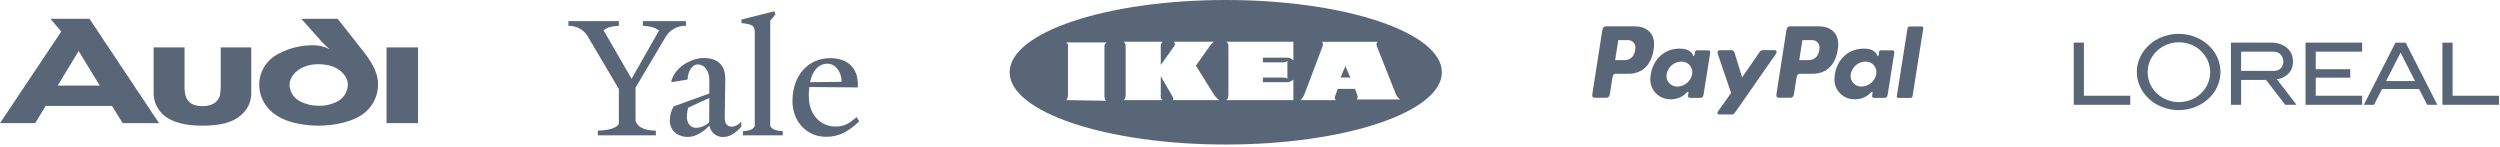 <svg width="665" height="39" viewBox="0 0 665 39" fill="none" xmlns="http://www.w3.org/2000/svg">
<g clip-path="url(#clip0_10730_24931)">
<path d="M111.197 32.76V12.608H102.818V32.76H111.197Z" fill="#596677"/>
<path d="M66.832 24.329V12.608H58.71V21.608C58.782 22.933 58.696 24.262 58.452 25.566C57.886 27.417 55.933 28.24 53.927 28.24C51.15 28.24 49.865 27.16 49.352 25.463C49.211 24.872 49.125 24.27 49.094 23.663C49.043 22.996 49.094 22.276 49.094 21.504V12.611H40.87V24.383C40.815 25.476 40.993 26.568 41.391 27.587C41.79 28.607 42.401 29.529 43.183 30.295C45.65 32.711 49.814 33.43 53.671 33.43C58.348 33.43 61.949 32.762 64.518 30.244C65.311 29.486 65.929 28.565 66.329 27.544C66.728 26.523 66.9 25.426 66.832 24.332V24.329Z" fill="#596677"/>
<path d="M26.532 22.768H15.347L20.922 13.568L26.532 22.768ZM42.309 32.76L23.801 5H13.417L16.287 8.393L0 32.76H9.357L12.147 28.185H29.79L32.639 32.76H42.309Z" fill="#596677"/>
<path d="M100.555 22.325C100.555 20.062 99.629 17.44 96.755 13.791L89.815 5H80.146L85.646 11.169C86.299 11.871 87.003 12.524 87.752 13.121C86.408 12.403 84.906 12.033 83.382 12.042C80.141 11.997 76.941 12.775 74.082 14.304C72.539 15.067 71.239 16.246 70.331 17.709C69.422 19.172 68.941 20.859 68.94 22.581C68.954 23.85 69.221 25.104 69.724 26.269C70.227 27.434 70.957 28.487 71.871 29.367C75.571 33.067 82.306 33.428 84.771 33.428C88.421 33.428 94.128 32.604 97.366 29.674C98.394 28.749 99.21 27.614 99.76 26.346C100.31 25.078 100.582 23.707 100.555 22.325ZM92.536 22.581C92.499 23.561 92.184 24.511 91.629 25.32C91.075 26.129 90.302 26.765 89.401 27.154C87.961 27.849 86.373 28.185 84.774 28.131C83.158 28.142 81.559 27.79 80.096 27.103C79.229 26.715 78.484 26.099 77.941 25.32C77.398 24.541 77.077 23.629 77.012 22.681C77.012 20.471 78.712 18.723 80.712 17.849C81.948 17.327 83.278 17.064 84.619 17.078C86.002 17.06 87.377 17.287 88.68 17.747C90.994 18.724 92.537 20.574 92.537 22.579L92.536 22.581Z" fill="#596677"/>
</g>
<g clip-path="url(#clip1_10730_24931)">
<path d="M176.937 10.02L169.058 23.296V32.226C169.965 34.375 172.258 34.661 174.458 34.757V35.999H159.029V34.757C161.229 34.657 163.9 34.327 164.616 32.895V23.678L156.593 10.115C156.099 9.113 155.328 8.274 154.37 7.698C153.413 7.123 152.31 6.834 151.193 6.868V5.626H164.612V6.868C162.081 7.011 161.269 7.489 160.553 8.062L168.003 20.956L175.31 8.11C174.546 7.537 173.543 7.01 171.01 6.868V5.626H182.471V6.868C181.346 6.822 180.231 7.093 179.252 7.65C178.274 8.208 177.472 9.029 176.937 10.02ZM192.601 36.429C191.69 36.511 190.781 36.248 190.056 35.69C189.33 35.133 188.841 34.323 188.685 33.421C187.061 35.14 184.96 36.429 182.954 36.429C180.375 36.429 178.178 34.853 178.178 32.129C178.164 30.789 178.509 29.469 179.178 28.308L188.678 24.869V21.342C188.678 19.193 187.678 17.142 185.526 17.142C184.236 17.142 182.995 18.717 182.899 21.153L178.599 21.869V21.392C180.032 17.092 184.76 15.422 187.051 15.422C191.397 15.422 192.973 17.714 192.925 21.248L192.782 31.276C192.734 33.234 193.782 33.712 194.74 33.712C195.703 33.588 196.577 33.09 197.176 32.327V33.712C196.135 34.949 194.273 36.429 192.601 36.429ZM183.05 28.645C182.826 29.454 182.714 30.289 182.716 31.128C182.716 32.56 183.528 33.993 185.104 33.993C186.429 33.971 187.694 33.441 188.638 32.513L188.686 26.066C187.444 26.642 184.387 27.976 183.05 28.642V28.645ZM197.615 35.999V34.899C199.764 34.755 200.385 34.278 200.767 33.466V8.73C200.767 7.107 200.528 6.438 197.233 6.152V5.197L205.972 2.997L206.259 3.809L204.874 5.528V33.465C205.352 34.42 206.259 34.755 208.217 34.898V35.998L197.615 35.999ZM219.678 36.381C214.664 36.381 210.796 32.417 210.796 26.881C210.796 20.1 214.951 15.467 220.825 15.467C225.552 15.467 228.179 18.142 228.179 22.392V23.251L215.285 23.151C215.173 23.958 215.125 24.773 215.141 25.587C215.141 30.458 218.198 33.657 222.257 33.657C224.692 33.657 225.934 32.798 227.844 31.174L228.56 32.274C225.839 34.757 223.594 36.381 219.678 36.381ZM220.108 16.945C217.72 16.945 216.049 18.855 215.475 21.863L223.88 21.763C223.881 19.237 222.305 16.942 220.108 16.942V16.945Z" fill="#596677"/>
</g>
<g clip-path="url(#clip2_10730_24931)">
<path d="M326.05 0C294.308 0 268.562 8.641 268.562 19.221C268.562 29.801 294.308 38.443 326.05 38.443C357.792 38.443 383.538 29.8 383.538 19.221C383.538 8.642 357.792 0 326.05 0ZM283.55 26.628C284.079 26.275 284.079 25.394 284.079 25.217V12.168C284.094 11.984 284.051 11.8 283.956 11.642C283.861 11.483 283.719 11.359 283.55 11.286H294.308C294.143 11.409 294.01 11.569 293.918 11.753C293.826 11.936 293.779 12.139 293.779 12.344V25.393C293.779 25.569 293.779 26.627 294.308 26.804L283.55 26.628ZM311.941 26.628C311.941 26.628 312.294 26.452 311.941 25.746L308.767 20.279V25.217C308.767 25.393 308.591 26.275 309.296 26.628H298.896C299.425 26.275 299.425 25.394 299.425 25.217V12.168C299.424 11.963 299.377 11.76 299.285 11.577C299.193 11.393 299.06 11.233 298.896 11.11H309.296C309.131 11.233 308.998 11.393 308.906 11.577C308.814 11.76 308.767 11.963 308.767 12.168V17.282L312.294 12.344C312.446 12.175 312.53 11.955 312.53 11.727C312.53 11.499 312.446 11.279 312.294 11.11H322.876C322.532 11.35 322.234 11.649 321.994 11.992L318.114 17.459L323.052 25.394C323.581 25.923 323.757 26.276 324.11 26.452C324.201 26.553 324.327 26.615 324.463 26.628H311.941ZM344.212 26.628H326.226C326.755 26.275 326.755 25.394 326.755 25.217V12.168C326.754 11.963 326.707 11.76 326.615 11.577C326.523 11.393 326.39 11.233 326.226 11.11H344.037V16.048C343.606 15.635 343.045 15.385 342.45 15.343H335.925V16.577H341.039C341.536 16.629 342.036 16.504 342.45 16.224V20.985C342.274 20.632 341.392 20.632 341.039 20.632H335.925V21.866H342.45C343.045 21.824 343.606 21.574 344.037 21.161V26.628H344.212ZM360.788 26.628C361.038 26.334 361.164 25.955 361.141 25.57L360.436 23.63H355.852L355.147 25.57C355.057 25.741 355.025 25.938 355.057 26.129C355.089 26.32 355.182 26.495 355.323 26.628H345.977C346.328 26.261 346.625 25.845 346.859 25.394L351.797 12.345C352.15 11.463 351.621 11.111 351.621 11.111H366.433C366.281 11.274 366.182 11.48 366.151 11.7C366.119 11.921 366.156 12.146 366.257 12.345L371.371 25.218C371.636 25.697 371.996 26.116 372.429 26.452H360.79L360.788 26.628Z" fill="#596677"/>
<path d="M357.968 17.105C357.968 17.105 357.968 17.634 357.792 17.81L356.557 20.632H359.202L357.968 17.811V17.105Z" fill="#596677"/>
</g>
<g clip-path="url(#clip3_10730_24931)">
<path fill-rule="evenodd" clip-rule="evenodd" d="M434.793 7C437.668 7 440.32 8.559 439.957 12.446C439.527 17.054 437.043 19.621 433.137 19.631H429.729C429.238 19.631 429.001 20.031 428.873 20.852L428.215 25.046C428.115 25.679 427.791 25.992 427.315 25.992H424.142C423.636 25.992 423.459 25.669 423.572 24.945L426.195 8.133C426.324 7.306 426.64 6.999 427.201 6.999L434.793 7ZM429.624 16H432.209C433.825 15.939 434.9 14.82 435.009 12.8C435.037 12.514 435.002 12.226 434.905 11.956C434.809 11.685 434.655 11.439 434.453 11.236C434.25 11.032 434.006 10.875 433.736 10.777C433.467 10.678 433.179 10.64 432.893 10.666L430.459 10.677L429.625 15.998L429.624 16ZM448.584 24.7C448.874 24.437 449.17 24.3 449.127 24.625L449.027 25.404C448.973 25.81 449.135 26.027 449.514 26.027H452.333C452.807 26.027 453.039 25.835 453.156 25.101L454.893 14.201C454.98 13.653 454.848 13.384 454.432 13.384H451.332C451.052 13.384 450.917 13.541 450.844 13.968L450.729 14.639C450.669 14.989 450.509 15.05 450.36 14.698C449.834 13.452 448.492 12.898 446.611 12.933C442.262 13.023 439.331 16.324 439.017 20.555C438.932 21.288 439.003 22.031 439.225 22.735C439.447 23.439 439.815 24.088 440.305 24.64C440.796 25.192 441.397 25.634 442.07 25.937C442.743 26.24 443.473 26.398 444.211 26.399C445.019 26.45 445.829 26.325 446.585 26.032C447.34 25.74 448.023 25.287 448.587 24.705L448.584 24.7ZM446.225 23.025C445.802 23.042 445.381 22.963 444.993 22.796C444.604 22.628 444.258 22.376 443.98 22.057C443.702 21.739 443.498 21.362 443.385 20.954C443.272 20.546 443.251 20.119 443.325 19.702C443.492 18.785 443.97 17.953 444.68 17.347C445.389 16.742 446.285 16.4 447.218 16.379C447.641 16.362 448.062 16.441 448.45 16.608C448.839 16.776 449.185 17.028 449.463 17.347C449.741 17.666 449.944 18.043 450.058 18.45C450.171 18.858 450.191 19.285 450.118 19.702C449.951 20.62 449.472 21.451 448.763 22.057C448.054 22.662 447.157 23.004 446.225 23.025ZM460.411 13.345H457.563C456.973 13.345 456.733 13.777 456.921 14.326L460.47 24.721L456.97 29.665C456.678 30.078 456.903 30.455 457.315 30.455H460.529C460.716 30.477 460.906 30.444 461.075 30.361C461.244 30.278 461.386 30.148 461.484 29.986L472.4 14.326C472.736 13.843 472.578 13.339 472.027 13.338H468.989C468.468 13.338 468.258 13.544 467.959 13.978L463.405 20.584L461.379 13.966C461.319 13.764 461.189 13.591 461.011 13.478C460.834 13.364 460.622 13.319 460.414 13.349L460.411 13.345Z" fill="#596677"/>
<path fill-rule="evenodd" clip-rule="evenodd" d="M483.766 7C486.642 7 489.294 8.559 488.931 12.446C488.501 17.054 486.017 19.621 482.111 19.631H478.704C478.213 19.631 477.977 20.031 477.848 20.852L477.19 25.046C477.09 25.679 476.766 25.992 476.29 25.992H473.117C472.611 25.992 472.434 25.669 472.547 24.945L475.17 8.133C475.299 7.306 475.615 6.999 476.176 6.999L483.766 7ZM478.597 16H481.182C482.798 15.939 483.873 14.82 483.982 12.8C484.01 12.514 483.975 12.226 483.879 11.956C483.782 11.686 483.628 11.44 483.426 11.236C483.224 11.033 482.979 10.876 482.71 10.777C482.44 10.679 482.152 10.641 481.866 10.667L479.433 10.678L478.599 15.999L478.597 16ZM497.557 24.7C497.847 24.437 498.143 24.3 498.1 24.625L498 25.404C497.946 25.81 498.108 26.027 498.487 26.027H501.306C501.78 26.027 502.012 25.835 502.129 25.101L503.866 14.201C503.953 13.653 503.821 13.384 503.404 13.384H500.304C500.024 13.384 499.889 13.541 499.816 13.968L499.701 14.639C499.641 14.989 499.481 15.05 499.332 14.698C498.806 13.452 497.464 12.898 495.583 12.933C491.234 13.023 488.303 16.324 487.989 20.555C487.904 21.288 487.975 22.031 488.197 22.735C488.419 23.439 488.787 24.088 489.278 24.64C489.768 25.192 490.37 25.634 491.043 25.937C491.716 26.24 492.445 26.398 493.183 26.399C493.992 26.45 494.802 26.325 495.557 26.032C496.313 25.74 496.996 25.287 497.559 24.705L497.557 24.7ZM495.198 23.025C494.776 23.042 494.355 22.963 493.966 22.796C493.578 22.628 493.232 22.376 492.953 22.057C492.675 21.739 492.472 21.362 492.359 20.954C492.245 20.546 492.225 20.119 492.298 19.702C492.465 18.785 492.944 17.953 493.653 17.347C494.363 16.742 495.259 16.4 496.191 16.379C496.614 16.362 497.035 16.441 497.424 16.608C497.812 16.776 498.158 17.028 498.436 17.347C498.715 17.666 498.918 18.043 499.031 18.45C499.144 18.858 499.165 19.285 499.091 19.702C498.925 20.62 498.446 21.451 497.737 22.057C497.027 22.662 496.131 23.004 495.198 23.025ZM508.198 26.047H504.944C504.887 26.05 504.829 26.041 504.775 26.018C504.722 25.996 504.674 25.962 504.636 25.919C504.597 25.875 504.569 25.824 504.553 25.768C504.537 25.713 504.534 25.654 504.544 25.597L507.405 7.485C507.431 7.36 507.498 7.247 507.597 7.165C507.695 7.083 507.818 7.037 507.946 7.035H511.2C511.258 7.032 511.316 7.042 511.369 7.064C511.423 7.086 511.471 7.12 511.509 7.163C511.548 7.207 511.576 7.258 511.592 7.314C511.607 7.369 511.61 7.428 511.6 7.485L508.739 25.597C508.715 25.723 508.649 25.836 508.551 25.919C508.453 26.001 508.33 26.048 508.202 26.051L508.198 26.047Z" fill="#596677"/>
</g>
<g clip-path="url(#clip4_10730_24931)">
<path fill-rule="evenodd" clip-rule="evenodd" d="M551.61 11.34V27.878H566.652V25.472H554.317V11.34H551.61Z" fill="#596677"/>
<path fill-rule="evenodd" clip-rule="evenodd" d="M586.799 23.195C586.053 24.415 585.002 25.418 583.749 26.106C582.475 26.803 581.047 27.168 579.595 27.168C578.143 27.168 576.715 26.803 575.441 26.106C574.188 25.418 573.137 24.414 572.391 23.195C571.659 21.993 571.272 20.613 571.272 19.206C571.272 17.799 571.659 16.419 572.391 15.217C573.136 13.997 574.188 12.993 575.441 12.305C576.714 11.607 578.143 11.242 579.595 11.242C581.047 11.242 582.476 11.607 583.749 12.305C585.002 12.993 586.054 13.997 586.799 15.217C587.531 16.419 587.918 17.799 587.918 19.206C587.918 20.613 587.531 21.993 586.799 23.195ZM589.14 14.051C588.125 12.484 586.72 11.209 585.062 10.351C583.35 9.465 581.451 9.003 579.523 9.003C577.595 9.003 575.696 9.465 573.984 10.351C572.327 11.209 570.922 12.485 569.908 14.051C568.927 15.569 568.405 17.337 568.405 19.144C568.405 20.951 568.927 22.719 569.908 24.237C570.923 25.803 572.328 27.079 573.986 27.937C575.698 28.823 577.597 29.285 579.525 29.285C581.453 29.285 583.352 28.823 585.064 27.937C586.722 27.079 588.127 25.804 589.142 24.237C590.123 22.719 590.644 20.951 590.644 19.144C590.644 17.337 590.123 15.569 589.142 14.051" fill="#596677"/>
<path fill-rule="evenodd" clip-rule="evenodd" d="M606.497 18.356C606.786 18.099 607.015 17.78 607.167 17.424C607.319 17.068 607.39 16.682 607.375 16.295C607.356 15.905 607.258 15.524 607.088 15.173C606.917 14.823 606.677 14.51 606.383 14.255C605.807 13.852 605.106 13.669 604.408 13.74H596.135V18.853H604.408C605.141 18.938 605.881 18.761 606.497 18.353M609.525 18.466C609.066 19.38 608.312 20.111 607.385 20.543C606.849 20.864 606.236 21.033 605.612 21.032L610.876 27.875H607.868L602.776 21.258H596.135V27.875H593.428V11.34H604.258C605.368 11.318 606.465 11.582 607.443 12.107C608.481 12.654 609.275 13.573 609.668 14.679C610.067 15.921 610.017 17.265 609.526 18.474" fill="#596677"/>
<path fill-rule="evenodd" clip-rule="evenodd" d="M625.165 18.404V20.66H615.99V25.472H628.324V27.879H613.281V11.34H628.324V13.74H615.99V18.402L625.165 18.404Z" fill="#596677"/>
<path fill-rule="evenodd" clip-rule="evenodd" d="M638.553 13.995L634.7 21.563H642.407L638.553 13.995ZM633.628 23.669L631.484 27.88H628.776L637.199 11.341H639.906L648.33 27.884H645.623L643.479 23.673L633.628 23.669Z" fill="#596677"/>
<path fill-rule="evenodd" clip-rule="evenodd" d="M664.727 25.473V27.88H649.685V11.341H652.392V25.473H664.727Z" fill="#596677"/>
</g>
<defs>
<clipPath id="clip0_10730_24931">
<rect width="111.197" height="28.428" fill="white" transform="translate(0 5)"/>
</clipPath>
<clipPath id="clip1_10730_24931">
<rect width="77.364" height="33.429" fill="white" transform="translate(151.197 3)"/>
</clipPath>
<clipPath id="clip2_10730_24931">
<rect width="114.976" height="38.443" fill="white" transform="translate(268.562)"/>
</clipPath>
<clipPath id="clip3_10730_24931">
<rect width="88.073" height="23.459" fill="white" transform="translate(423.537 7)"/>
</clipPath>
<clipPath id="clip4_10730_24931">
<rect width="113.117" height="20.289" fill="white" transform="translate(551.61 9)"/>
</clipPath>
</defs>
</svg>
